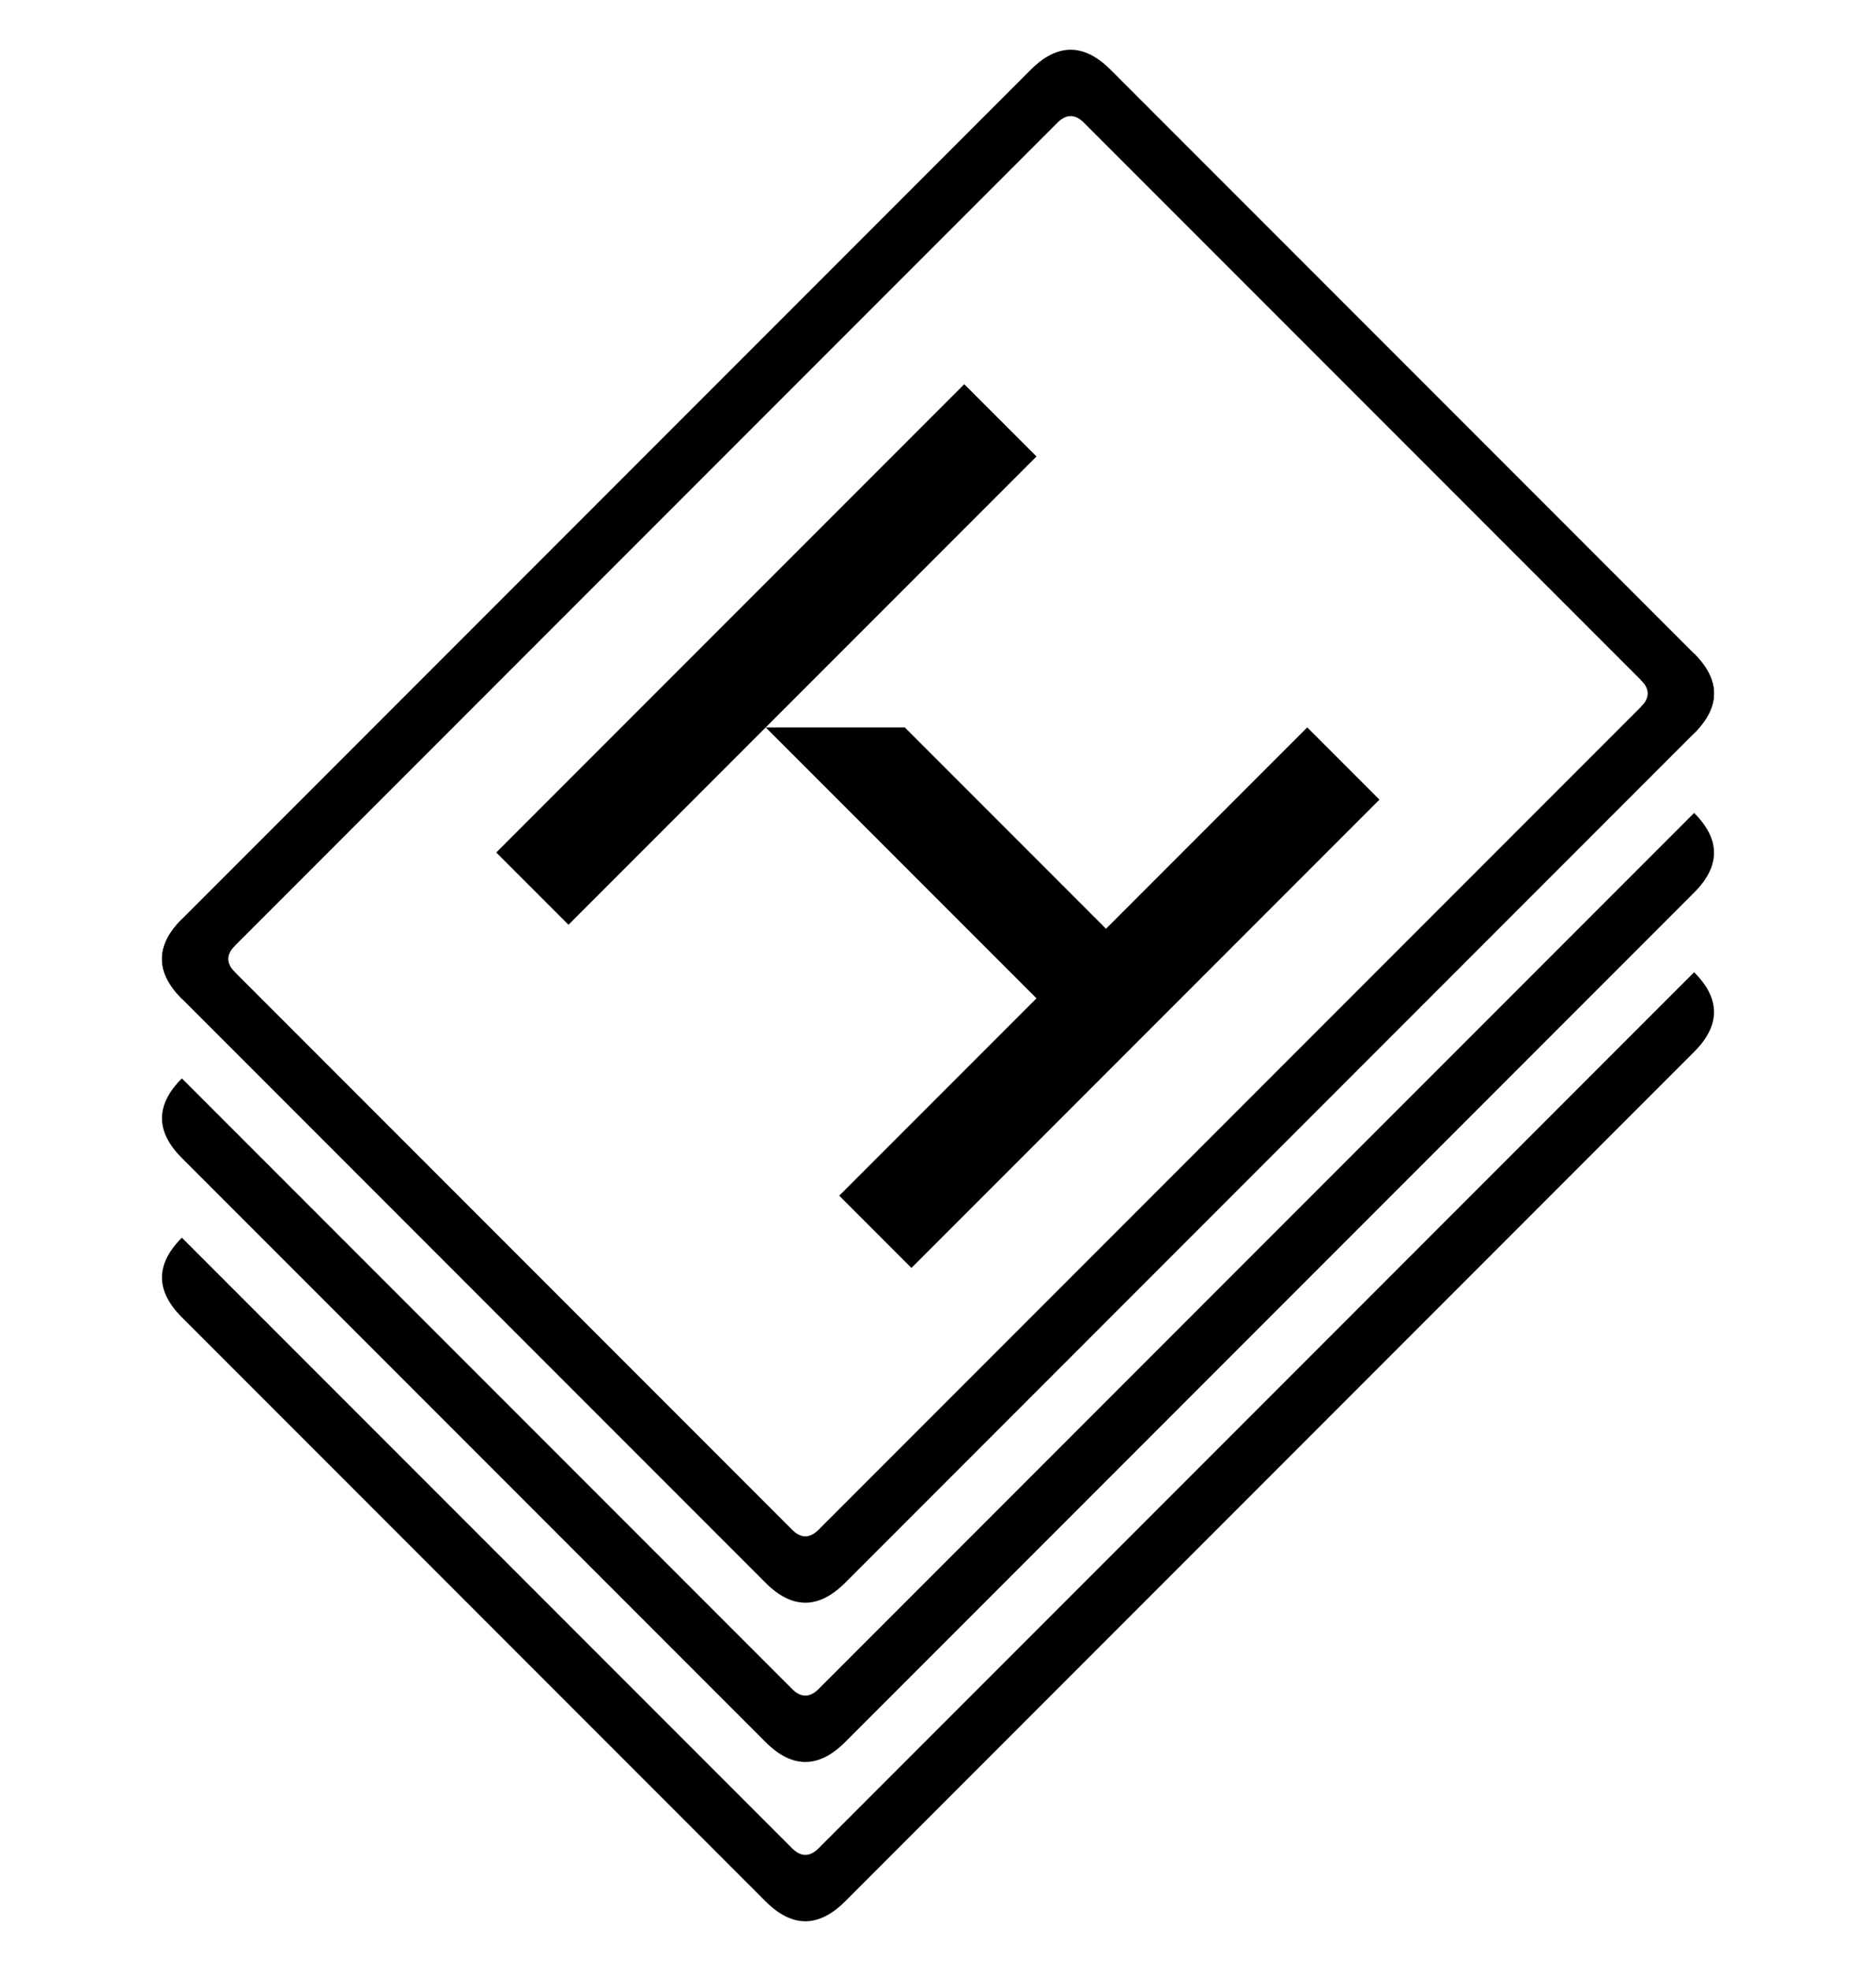 <?xml version="1.0" encoding="utf-8"?>
<svg viewBox="0 0 100 105" xmlns="http://www.w3.org/2000/svg">
  <defs>
    <path id="half" stroke="none" fill="black" transform="translate(-25,-35)" d=" M 47 0 L 47 66 Q 47 67 46 67 L 0 67 Q 0 70 3 70 L 47 70 Q 50 70 50 67 L 50 3 Q 50 0 47 0 "/>
    <path id="serif" stroke="none" fill="black" transform="translate(-25,-35)" d=" M 47 4 Q 47 3 46 3 L 46 0 L 50 4 "/>
    <g id="half-serif">
      <path stroke="none" fill="black" transform="matrix(1, 0, 0, 1, -25, -35)" d=" M 47 0 L 47 66 Q 47 67 46 67 L 0 67 Q 0 70 3 70 L 47 70 Q 50 70 50 67 L 50 3 Q 50 0 47 0 "/>
      <path stroke="none" fill="black" transform="matrix(1, 0, 0, 1, -25, -35)" d=" M 47 4 Q 47 3 46 3 L 46 0 L 50 4 "/>
    </g>
    <path id="H" transform="scale(1.8) translate(-8.7,-9.8)" d="M 14.364 19.6 L 14.364 0 L 17.388 0 L 17.388 19.6 L 14.364 19.6 Z M 0 19.6 L 0 0 L 3.024 0 L 3.024 19.6 L 0 19.6 Z M 3.024 11.34 L 5.936 8.428 L 15.708 8.428 L 15.708 11.34 L 3.024 11.34 Z"/>
  </defs>
  <g id="group-1" transform="matrix(1, 0, 0, 1, 50, 60.985)">
    <g id="group-2" transform=" rotate(45) translate(-12,-12) ">
      <g id="group-3">
        <path transform="matrix(1.8, 0, 0, 1.8, -15.66, -17.64)" d="M 14.364 19.6 L 14.364 0 L 17.388 0 L 17.388 19.6 L 14.364 19.6 Z M 0 19.6 L 0 0 L 3.024 0 L 3.024 19.6 L 0 19.6 Z M 3.024 11.34 L 5.936 8.428 L 15.708 8.428 L 15.708 11.34 L 3.024 11.34 Z"/>
        <g>
          <path stroke="none" fill="black" transform="matrix(1, 0, 0, 1, -25, -35)" d=" M 47 0 L 47 66 Q 47 67 46 67 L 0 67 Q 0 70 3 70 L 47 70 Q 50 70 50 67 L 50 3 Q 50 0 47 0 "/>
          <path stroke="none" fill="black" transform="matrix(1, 0, 0, 1, -25, -35)" d=" M 47 4 Q 47 3 46 3 L 46 0 L 50 4 "/>
        </g>
        <g transform="matrix(-1, 1.2246467991473532e-16, -1.2246467991473532e-16, -1, 0, 0)">
          <path stroke="none" fill="black" transform="matrix(1, 0, 0, 1, -25, -35)" d=" M 47 0 L 47 66 Q 47 67 46 67 L 0 67 Q 0 70 3 70 L 47 70 Q 50 70 50 67 L 50 3 Q 50 0 47 0 "/>
          <path stroke="none" fill="black" transform="matrix(1, 0, 0, 1, -25, -35)" d=" M 47 4 Q 47 3 46 3 L 46 0 L 50 4 "/>
        </g>
      </g>
      <g id="group-4">
        <path stroke="none" fill="black" transform="matrix(1, 0, 0, 1, -19, -29)" d=" M 47 0 L 47 66 Q 47 67 46 67 L 0 67 Q 0 70 3 70 L 47 70 Q 50 70 50 67 L 50 3 Q 50 0 47 0 "/>
        <path stroke="none" fill="black" transform="matrix(1, 0, 0, 1, -13, -23)" d=" M 47 0 L 47 66 Q 47 67 46 67 L 0 67 Q 0 70 3 70 L 47 70 Q 50 70 50 67 L 50 3 Q 50 0 47 0 "/>
      </g>
    </g>
  </g>
</svg>